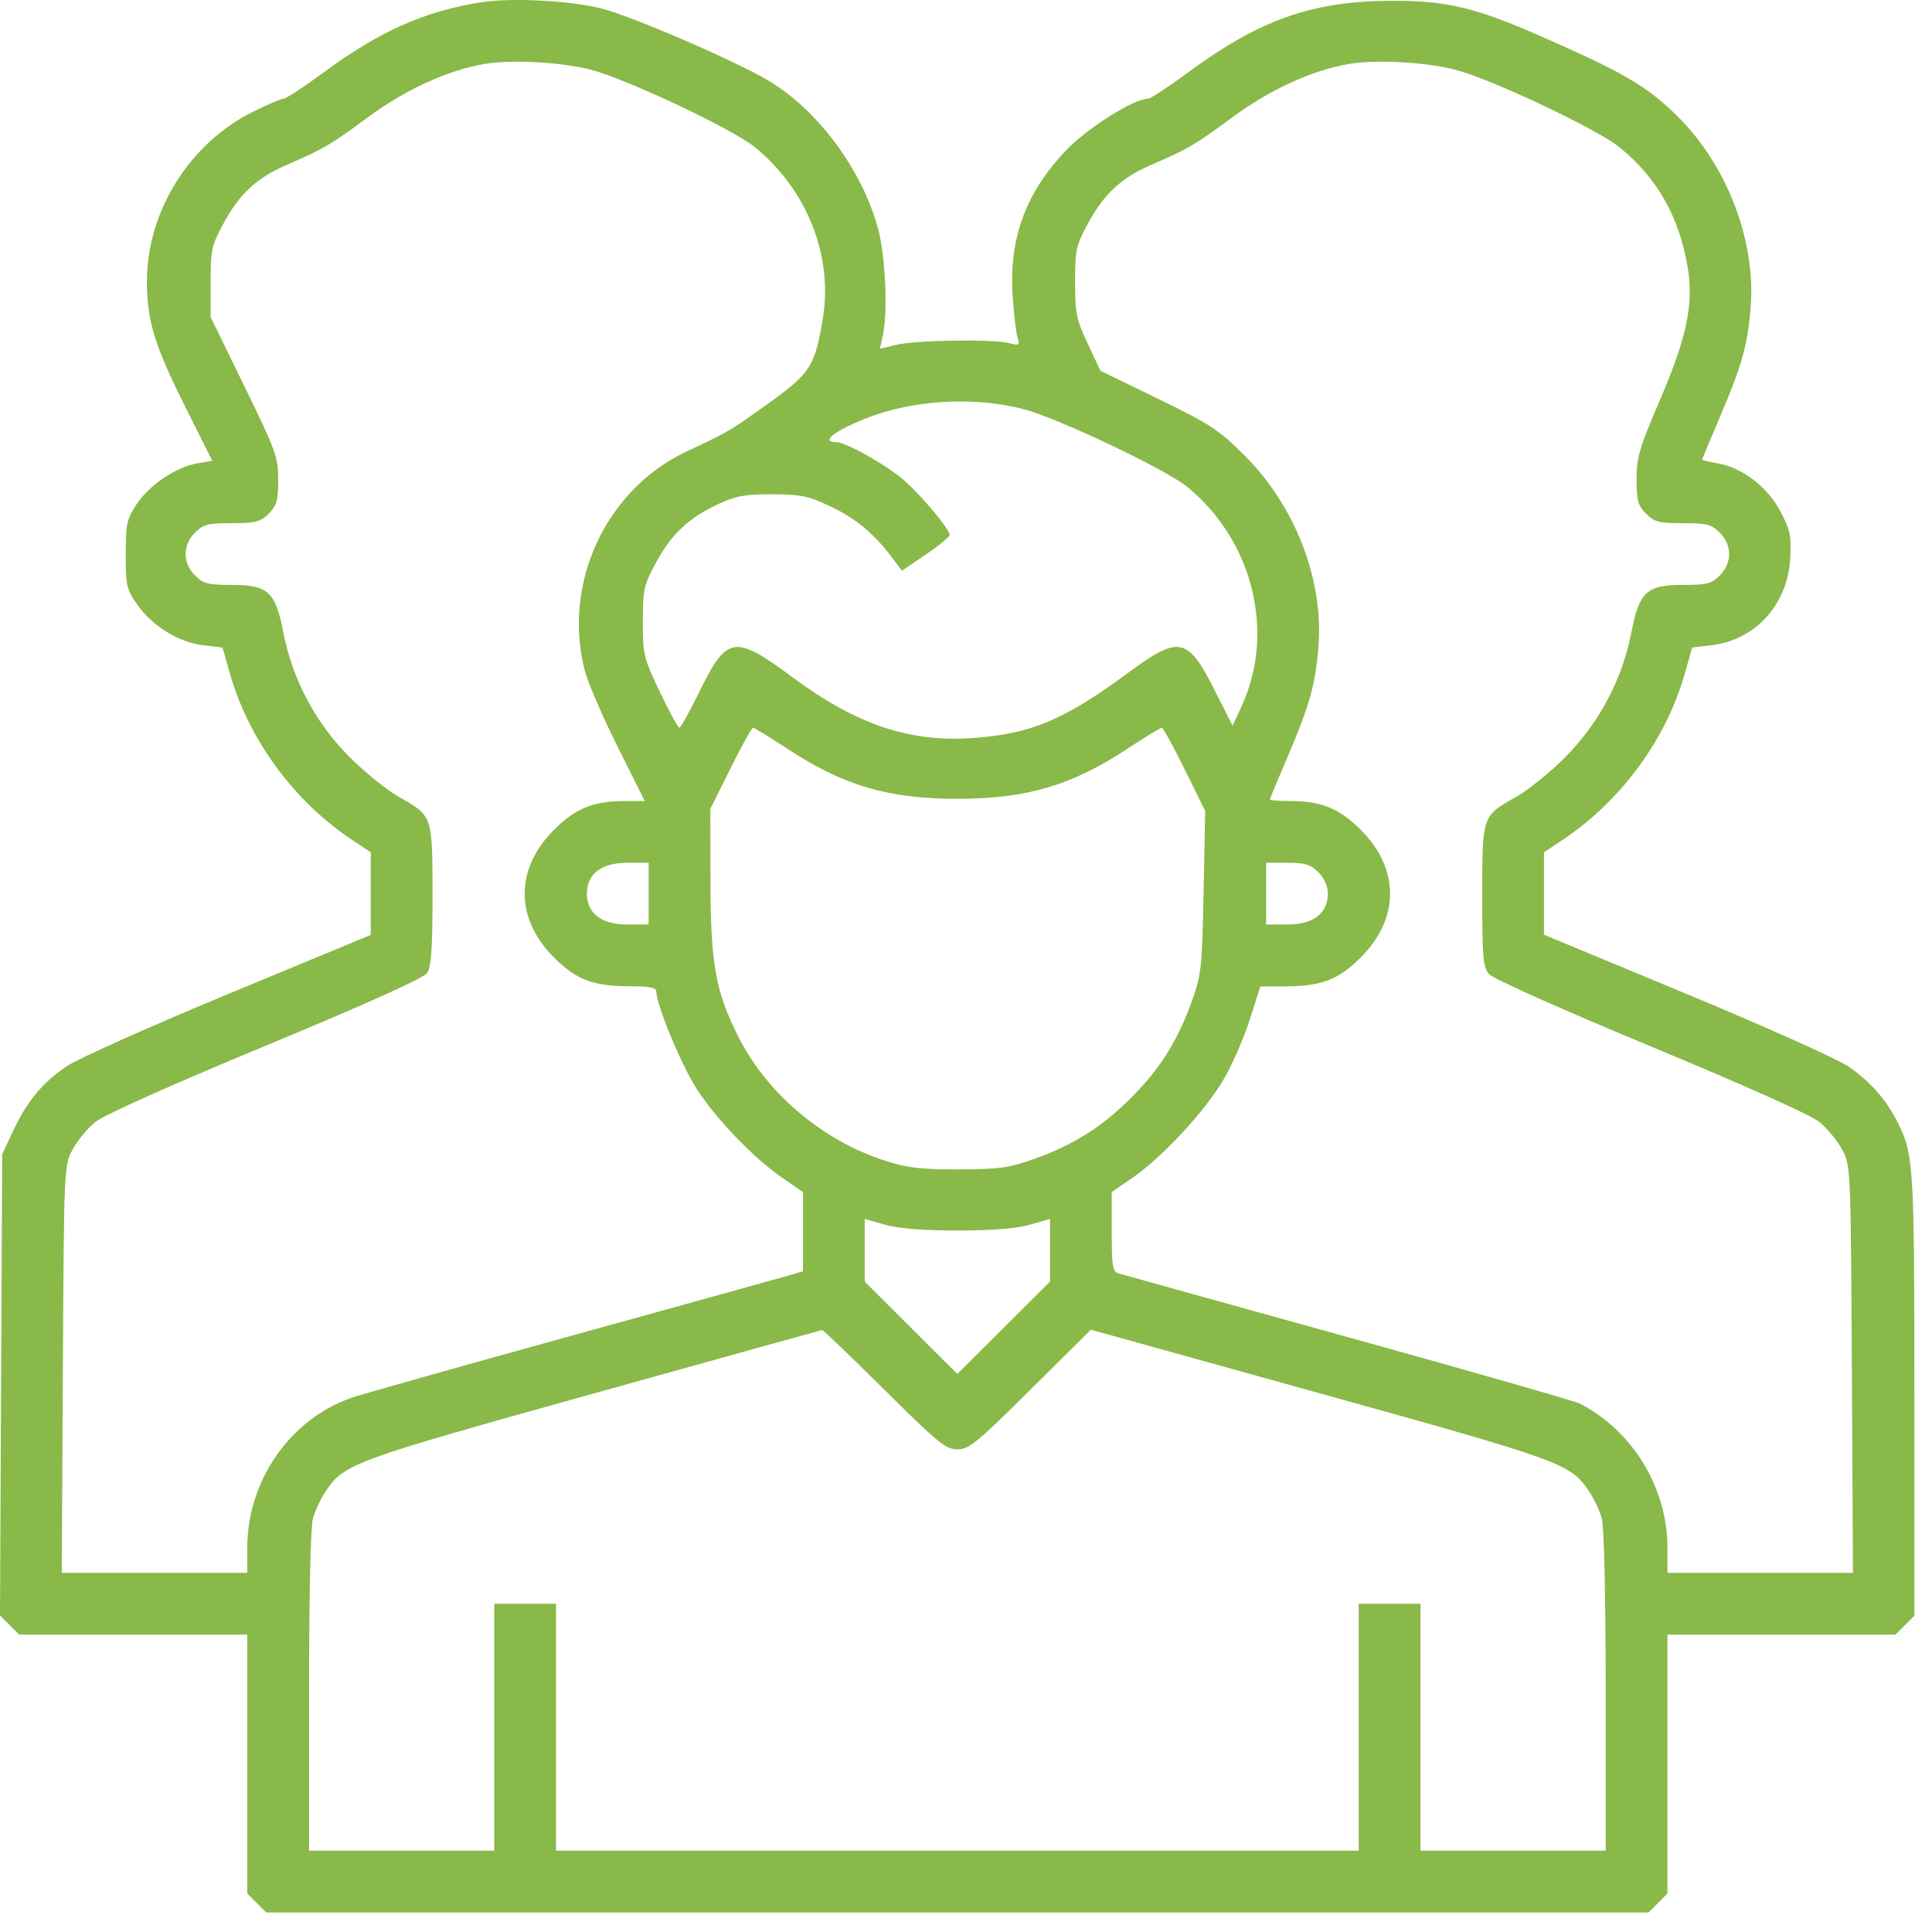 <svg width="44" height="44" viewBox="0 0 44 44" fill="none" xmlns="http://www.w3.org/2000/svg">
<path fill-rule="evenodd" clip-rule="evenodd" d="M10.952 0.053C9.674 0.254 8.646 0.711 7.381 1.642C6.929 1.975 6.514 2.247 6.459 2.247C6.403 2.247 6.085 2.384 5.75 2.551C4.311 3.271 3.346 4.82 3.346 6.412C3.346 7.304 3.519 7.868 4.221 9.269L4.834 10.494L4.493 10.552C4.014 10.633 3.399 11.047 3.109 11.486C2.887 11.822 2.863 11.932 2.863 12.626C2.863 13.339 2.882 13.421 3.129 13.773C3.473 14.261 4.071 14.629 4.63 14.695L5.068 14.747L5.234 15.331C5.669 16.864 6.707 18.267 8.07 19.163L8.444 19.409V20.35V21.292L5.214 22.631C3.438 23.367 1.775 24.11 1.52 24.283C0.964 24.658 0.614 25.082 0.291 25.772L0.05 26.285L0.025 31.537L0 36.789L0.219 37.008L0.438 37.227H3.035H5.631V40.175V43.124L5.847 43.34L6.063 43.555H21.803H37.544L37.76 43.34L37.975 43.124V40.175V37.227H40.572H43.169L43.385 37.011L43.6 36.796L43.599 31.76C43.598 26.494 43.584 26.276 43.206 25.538C42.944 25.026 42.575 24.612 42.087 24.283C41.831 24.111 40.169 23.367 38.393 22.629L35.163 21.287V20.348V19.409L35.536 19.163C36.899 18.267 37.938 16.864 38.373 15.331L38.538 14.747L38.977 14.695C39.979 14.577 40.714 13.766 40.771 12.716C40.799 12.211 40.77 12.071 40.55 11.651C40.259 11.093 39.678 10.647 39.12 10.553C38.925 10.52 38.766 10.481 38.766 10.465C38.766 10.45 38.95 10.009 39.175 9.484C39.67 8.327 39.803 7.852 39.87 6.993C39.99 5.476 39.33 3.76 38.197 2.641C37.511 1.964 36.965 1.645 35.075 0.818C33.56 0.155 32.908 0.005 31.603 0.019C29.86 0.036 28.674 0.461 27.068 1.642C26.616 1.975 26.202 2.247 26.146 2.247C25.828 2.247 24.775 2.908 24.291 3.412C23.364 4.377 22.975 5.427 23.062 6.729C23.089 7.14 23.139 7.567 23.172 7.679C23.228 7.866 23.214 7.876 22.979 7.814C22.617 7.719 20.862 7.745 20.417 7.852L20.041 7.942L20.109 7.621C20.22 7.097 20.165 5.848 20.004 5.235C19.65 3.884 18.628 2.5 17.486 1.827C16.711 1.37 14.347 0.351 13.688 0.19C12.945 0.009 11.649 -0.056 10.952 0.053ZM13.453 1.587C14.271 1.799 16.683 2.937 17.189 3.349C18.378 4.318 18.976 5.824 18.739 7.257C18.562 8.332 18.456 8.499 17.53 9.165C16.624 9.817 16.612 9.824 15.639 10.281C13.796 11.146 12.802 13.289 13.32 15.278C13.392 15.553 13.728 16.332 14.068 17.01L14.685 18.243H14.234C13.515 18.243 13.106 18.408 12.616 18.899C11.727 19.788 11.727 20.916 12.616 21.805C13.128 22.317 13.512 22.462 14.365 22.462C14.815 22.462 14.948 22.491 14.948 22.589C14.948 22.885 15.518 24.257 15.865 24.796C16.31 25.487 17.164 26.375 17.818 26.825L18.288 27.149V28.051V28.953L17.826 29.086C17.573 29.159 15.348 29.776 12.883 30.457C10.417 31.139 8.222 31.758 8.005 31.834C6.602 32.323 5.631 33.724 5.631 35.259V35.821H3.519H1.407L1.432 31.185C1.457 26.586 1.458 26.546 1.652 26.183C1.759 25.983 1.989 25.701 2.162 25.559C2.357 25.398 3.84 24.733 6.038 23.821C8.334 22.868 9.643 22.279 9.724 22.163C9.822 22.023 9.85 21.633 9.85 20.396C9.85 18.568 9.855 18.583 9.08 18.145C8.803 17.989 8.294 17.576 7.949 17.229C7.184 16.458 6.663 15.477 6.457 14.42C6.272 13.471 6.11 13.321 5.271 13.321C4.736 13.321 4.629 13.293 4.441 13.105C4.156 12.82 4.156 12.416 4.441 12.13C4.629 11.942 4.735 11.915 5.28 11.915C5.824 11.915 5.93 11.887 6.119 11.699C6.302 11.516 6.335 11.399 6.336 10.93C6.337 10.412 6.288 10.276 5.567 8.799L4.797 7.221V6.426C4.797 5.688 4.818 5.591 5.096 5.078C5.453 4.42 5.847 4.053 6.506 3.766C7.385 3.384 7.512 3.31 8.356 2.687C9.228 2.044 10.164 1.612 11.013 1.46C11.623 1.351 12.771 1.411 13.453 1.587ZM33.141 1.587C33.959 1.799 36.37 2.937 36.877 3.349C37.744 4.056 38.241 4.929 38.436 6.092C38.576 6.924 38.414 7.694 37.795 9.132C37.336 10.2 37.272 10.417 37.272 10.916C37.272 11.401 37.303 11.514 37.488 11.699C37.676 11.887 37.782 11.915 38.327 11.915C38.871 11.915 38.977 11.942 39.166 12.13C39.451 12.416 39.451 12.82 39.166 13.105C38.978 13.293 38.871 13.321 38.336 13.321C37.496 13.321 37.334 13.471 37.15 14.42C36.944 15.474 36.423 16.457 35.658 17.233C35.313 17.582 34.803 17.996 34.524 18.152C33.75 18.587 33.757 18.568 33.757 20.406C33.757 21.799 33.776 22.026 33.91 22.183C33.999 22.288 35.558 22.985 37.596 23.831C39.78 24.738 41.248 25.396 41.443 25.558C41.617 25.701 41.847 25.983 41.955 26.183C42.148 26.546 42.15 26.586 42.175 31.185L42.2 35.821H40.088H37.975V35.258C37.975 33.887 37.193 32.596 35.981 31.966C35.876 31.911 33.502 31.231 30.708 30.456C27.913 29.681 25.557 29.025 25.473 29C25.339 28.96 25.319 28.834 25.319 28.051V27.149L25.799 26.818C26.461 26.362 27.419 25.332 27.85 24.613C28.047 24.283 28.32 23.665 28.456 23.24L28.703 22.466L29.264 22.464C30.096 22.461 30.483 22.313 30.991 21.805C31.88 20.916 31.88 19.788 30.991 18.899C30.5 18.409 30.092 18.243 29.374 18.243C29.125 18.243 28.922 18.227 28.922 18.207C28.922 18.188 29.106 17.743 29.331 17.219C29.826 16.061 29.959 15.586 30.027 14.727C30.147 13.205 29.5 11.528 28.347 10.376C27.762 9.79 27.565 9.661 26.379 9.085L25.062 8.444L24.773 7.828C24.513 7.275 24.484 7.132 24.484 6.422C24.484 5.688 24.506 5.59 24.784 5.078C25.141 4.42 25.535 4.053 26.194 3.766C27.073 3.384 27.2 3.31 28.044 2.687C28.916 2.044 29.851 1.612 30.701 1.46C31.31 1.351 32.459 1.411 33.141 1.587ZM23.311 9.318C24.092 9.521 26.542 10.684 27.033 11.084C28.537 12.309 29.055 14.405 28.272 16.096L28.071 16.529L27.663 15.72C27.051 14.506 26.855 14.465 25.712 15.309C24.25 16.387 23.506 16.705 22.204 16.805C20.731 16.918 19.521 16.515 18.041 15.419C16.724 14.442 16.555 14.47 15.919 15.772C15.703 16.212 15.502 16.573 15.472 16.573C15.441 16.573 15.242 16.207 15.028 15.76C14.659 14.985 14.64 14.91 14.64 14.156C14.64 13.423 14.662 13.325 14.94 12.812C15.292 12.164 15.679 11.799 16.35 11.484C16.757 11.293 16.961 11.256 17.585 11.257C18.233 11.258 18.407 11.294 18.903 11.528C19.483 11.801 19.911 12.156 20.316 12.698L20.54 12.998L21.084 12.629C21.383 12.426 21.628 12.225 21.628 12.183C21.628 12.052 20.964 11.259 20.579 10.93C20.169 10.578 19.261 10.069 19.044 10.069C18.678 10.069 18.988 9.822 19.718 9.53C20.778 9.106 22.182 9.023 23.311 9.318ZM17.935 17.055C19.204 17.89 20.23 18.192 21.803 18.192C23.377 18.192 24.403 17.89 25.672 17.055C26.075 16.79 26.429 16.573 26.459 16.573C26.488 16.573 26.722 16.999 26.979 17.52L27.447 18.468L27.411 20.311C27.378 22.031 27.36 22.197 27.145 22.799C26.819 23.708 26.419 24.342 25.755 25.007C25.09 25.671 24.456 26.07 23.547 26.397C22.99 26.596 22.758 26.628 21.847 26.632C20.993 26.636 20.676 26.599 20.177 26.441C18.747 25.988 17.465 24.907 16.812 23.604C16.291 22.565 16.182 21.945 16.18 20.024L16.178 18.421L16.638 17.497C16.891 16.989 17.121 16.573 17.149 16.573C17.178 16.573 17.532 16.79 17.935 17.055ZM14.772 20.352V21.055H14.285C13.698 21.055 13.366 20.801 13.366 20.352C13.366 19.903 13.698 19.649 14.285 19.649H14.772V20.352ZM30.025 19.865C30.161 20.001 30.241 20.181 30.241 20.352C30.241 20.801 29.909 21.055 29.322 21.055H28.835V20.352V19.649H29.322C29.722 19.649 29.848 19.688 30.025 19.865ZM21.803 28.024C22.594 28.024 23.144 27.98 23.451 27.892L23.913 27.761V28.474V29.188L22.858 30.24L21.803 31.292L20.749 30.24L19.694 29.188V28.474V27.761L20.155 27.892C20.463 27.98 21.013 28.024 21.803 28.024ZM20.136 31.646C21.36 32.861 21.54 33.008 21.803 33.008C22.067 33.008 22.247 32.861 23.471 31.646L24.843 30.283L30.069 31.735C35.608 33.275 35.764 33.331 36.193 33.968C36.302 34.13 36.431 34.405 36.48 34.58C36.532 34.769 36.568 36.366 36.569 38.524L36.569 42.149H34.46H32.35V39.337V36.524H31.647H30.944V39.337V42.149H21.803H12.663V39.337V36.524H11.96H11.257V39.337V42.149H9.147H7.038L7.038 38.524C7.039 36.366 7.074 34.769 7.127 34.58C7.176 34.405 7.304 34.13 7.413 33.968C7.841 33.333 8.003 33.274 13.498 31.742C16.35 30.947 18.701 30.294 18.724 30.29C18.746 30.287 19.382 30.897 20.136 31.646Z" fill="#89B948"/>
</svg>
